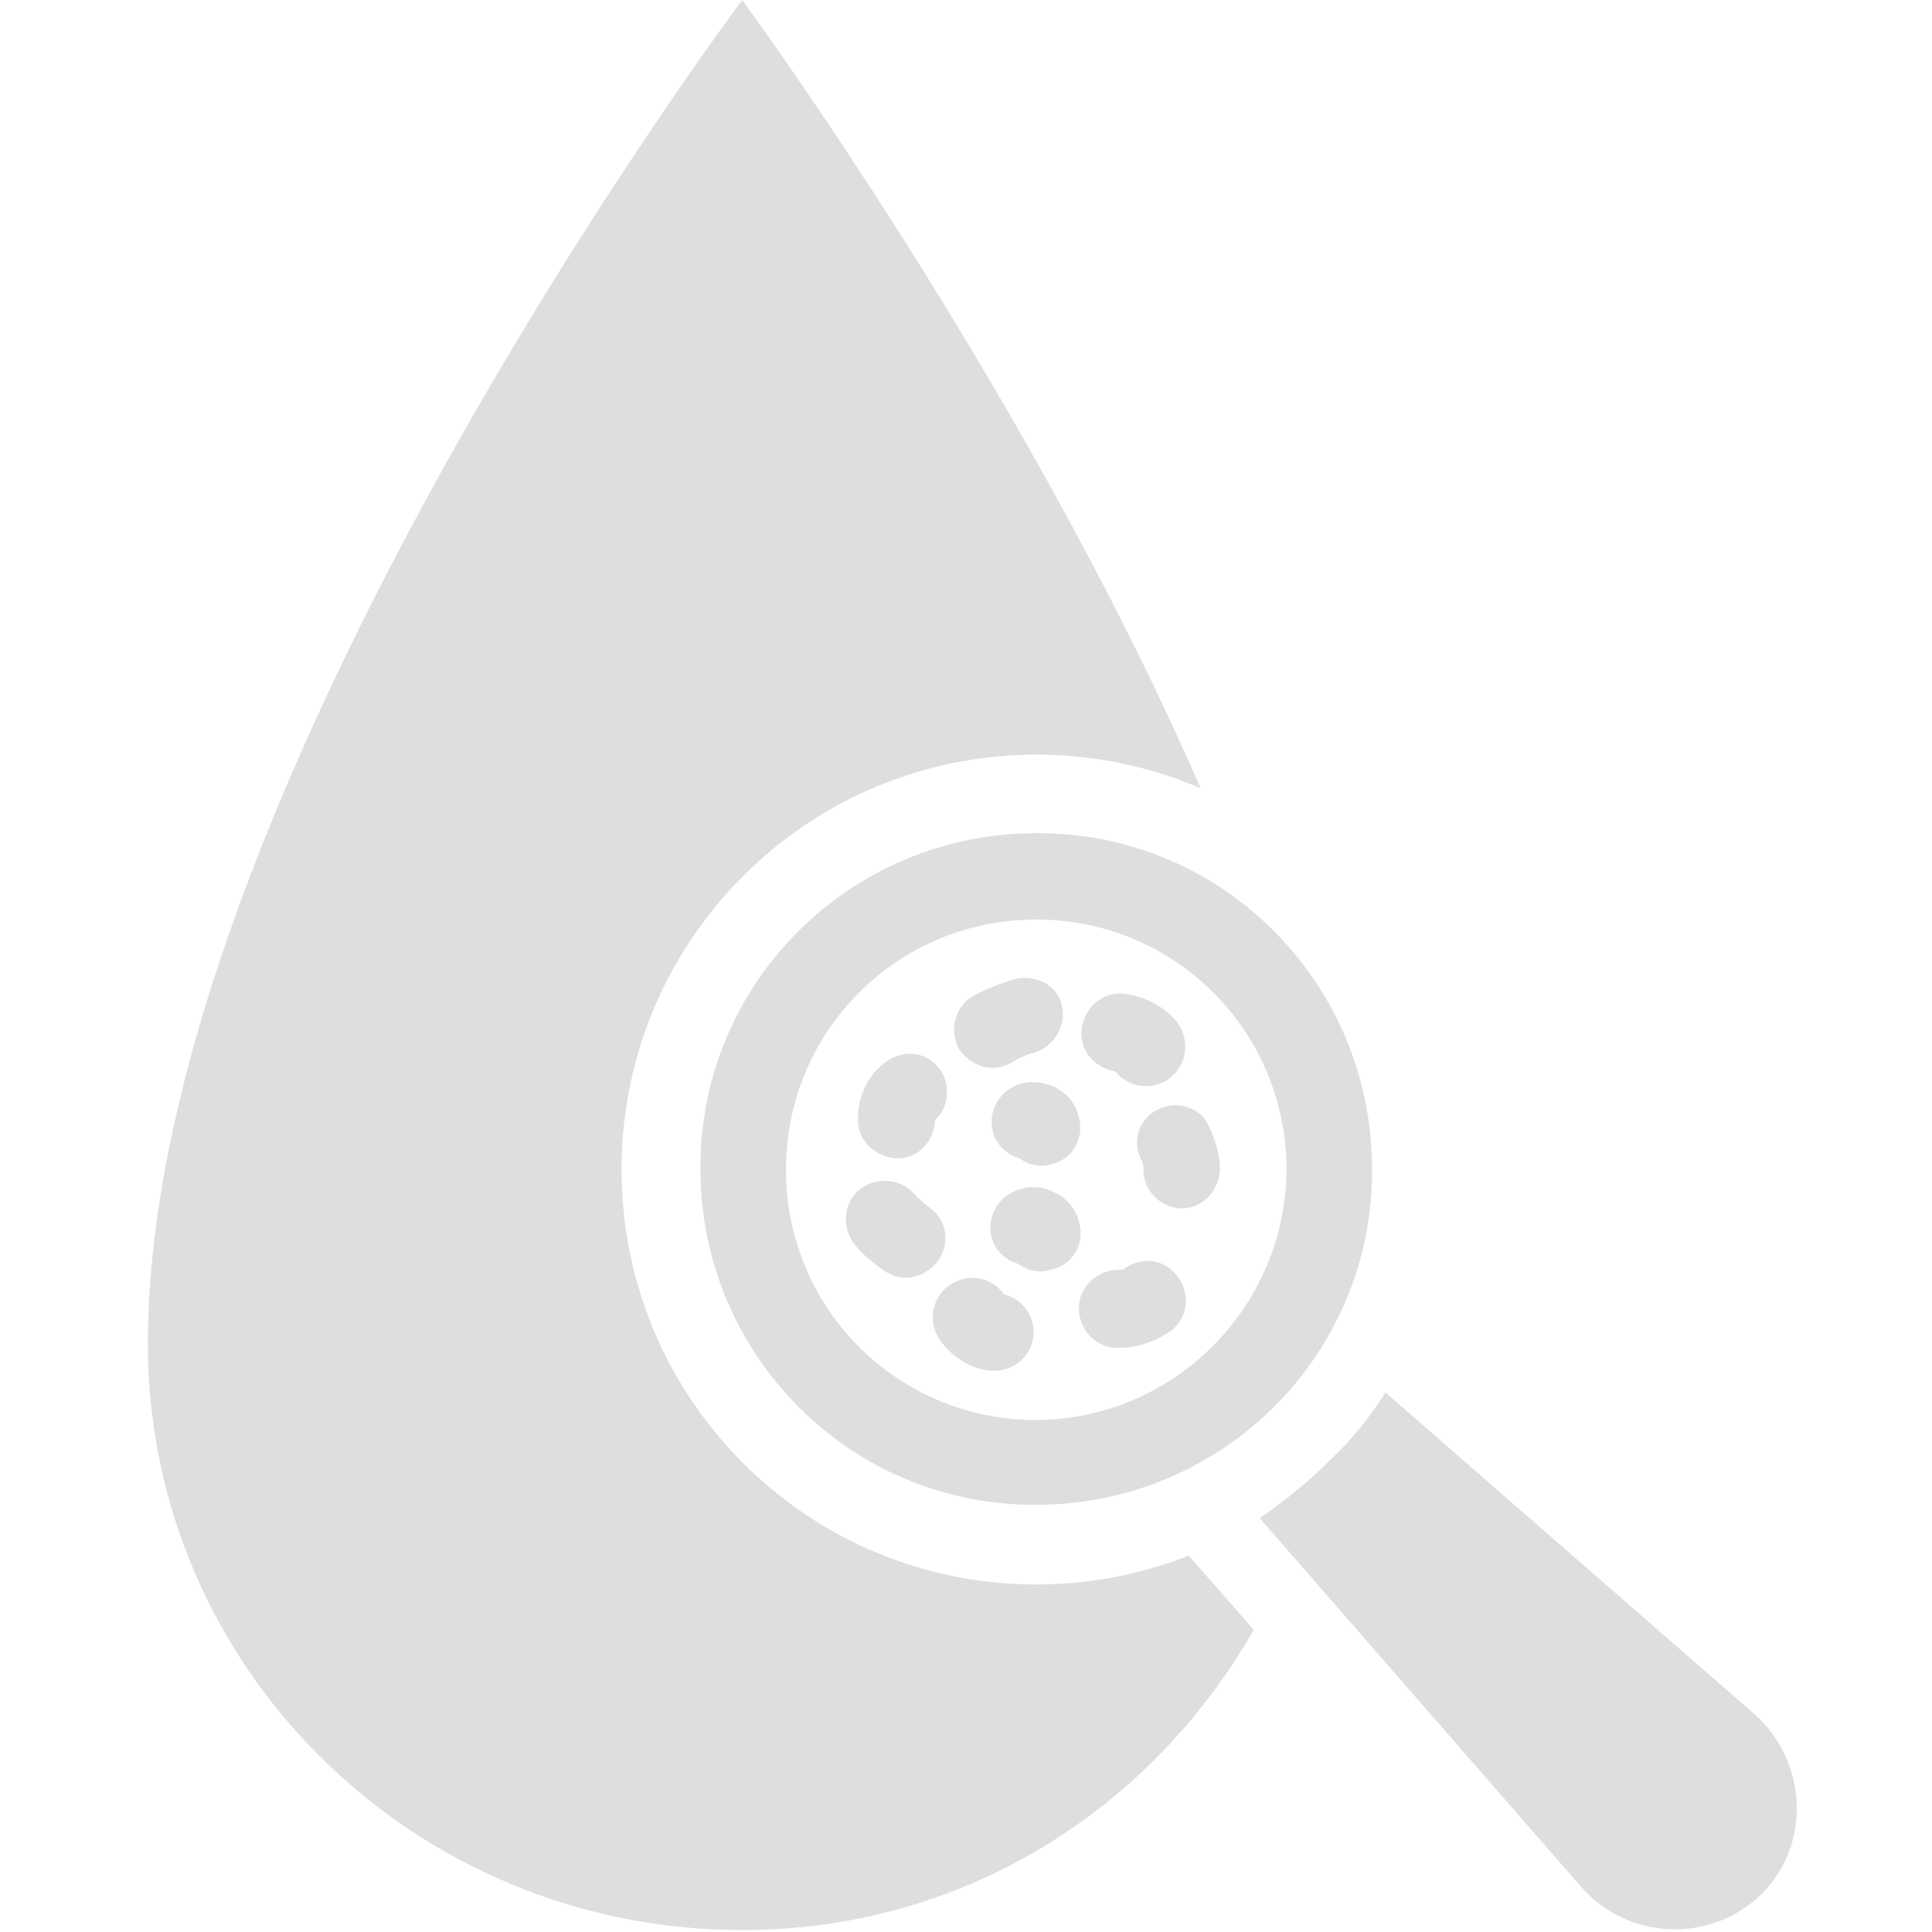 <?xml version="1.0" encoding="UTF-8" standalone="no"?>
<!-- Generator: Adobe Illustrator 19.0.0, SVG Export Plug-In . SVG Version: 6.00 Build 0)  -->

<svg
   xmlns:dc="http://purl.org/dc/elements/1.1/"
   xmlns:cc="http://creativecommons.org/ns#"
   xmlns:rdf="http://www.w3.org/1999/02/22-rdf-syntax-ns#"
   xmlns:svg="http://www.w3.org/2000/svg"
   xmlns="http://www.w3.org/2000/svg"
   xmlns:sodipodi="http://sodipodi.sourceforge.net/DTD/sodipodi-0.dtd"
   xmlns:inkscape="http://www.inkscape.org/namespaces/inkscape"
   version="1.1"
   id="Capa_1"
   x="0px"
   y="0px"
   viewBox="0 0 100 100"
   xml:space="preserve"
   sodipodi:docname="blood-test.svg"
   width="100"
   height="100"
   inkscape:version="0.92.2 5c3e80d, 2017-08-06"><defs
     id="defs65" /><sodipodi:namedview
     pagecolor="#ffffff"
     bordercolor="#666666"
     borderopacity="1"
     objecttolerance="10"
     gridtolerance="10"
     guidetolerance="10"
     inkscape:pageopacity="0"
     inkscape:pageshadow="2"
     inkscape:window-width="1447"
     inkscape:window-height="853"
     id="namedview63"
     showgrid="false"
     inkscape:showpageshadow="false"
     inkscape:zoom="3.2"
     inkscape:cx="55.617936"
     inkscape:cy="65.585069"
     inkscape:window-x="0"
     inkscape:window-y="0"
     inkscape:window-maximized="0"
     inkscape:current-layer="Capa_1" /><g
     id="g30"
     style="opacity:0.13;fill:#000000"
     transform="matrix(0.204,0,0,0.204,0.379,-1.2207031e-5)"><g
       id="g28"
       style="fill:#000000"><path
         d="m 261.061,211.4 c -47.3,0 -85.5,38.2 -85.2,85.2 0,47.3 38.2,85.5 85.2,85.2 47.3,0 85.5,-38.2 85.2,-85.2 0,-47.3 -38.2,-85.5 -85.2,-85.2 z m 0,148.9 c -35.2,0 -63.5,-28.3 -63.5,-63.5 0,-35.2 28.3,-63.5 63.5,-63.5 35.2,0 63.5,28.3 63.5,63.5 -0.3,35 -28.6,63.3 -63.5,63.5 z"
         id="path2"
         style="fill:#000000"
         inkscape:connector-curvature="0" /><g
         id="g6"
         style="fill:#000000"><path
           d="m 186.661,371.2 c -41.1,-41.1 -41.1,-107.8 0,-148.9 31.4,-31.4 77.7,-38.8 116.1,-22.3 -44.7,-102.8 -116.3,-200 -116.3,-200 0,0 -150.8,201 -150.8,340.9 0,82.4 67.6,148.8 150.8,148.8 56.3,0 103.8,-30.7 129.8,-76.2 l -16.5,-18.8 c -37.9,14.9 -82.5,7.1 -113.1,-23.5 z"
           id="path4"
           style="fill:#000000"
           inkscape:connector-curvature="0" /></g><path
         d="m 225.661,293.9 c 5.9,0.2 9.7,-5.1 9.7,-9.7 3.5,-3.1 3.9,-8.5 1.6,-12.4 -3.1,-4.7 -8.9,-5.8 -13.6,-2.7 -5.4,3.5 -8.2,10.5 -7.4,16.7 0.8,4.6 5.1,7.9 9.7,8.1 z"
         id="path8"
         style="fill:#000000"
         inkscape:connector-curvature="0" /><path
         d="m 255.561,248.4 c -3.5,1.2 -7,2.3 -10.5,4.3 -4.7,2.7 -6.2,8.9 -3.5,13.6 3.2,4.5 8.7,6.1 13.6,3.1 1.7,-1 3.5,-1.9 5.4,-2.3 5.1,-1.6 8.2,-7 7,-12 -1.1,-5.1 -6.5,-7.9 -12,-6.7 z"
         id="path10"
         style="fill:#000000"
         inkscape:connector-curvature="0" /><path
         d="m 280.461,271.7 c 0.4,0 1.2,0.4 1.2,0.8 5,4.9 11.6,3.1 14,0.4 3.9,-3.5 4.3,-9.7 0.8,-14 -3.1,-3.5 -7.4,-5.8 -12,-6.6 -5.4,-1.2 -10.5,2.3 -11.7,7.8 -1.2,5.5 2.3,10.4 7.7,11.6 z"
         id="path12"
         style="fill:#000000"
         inkscape:connector-curvature="0" /><path
         d="m 292.161,281.4 c -5.1,2.3 -7,8.2 -4.3,13.2 0.4,0.8 0.4,1.6 0.4,2.3 0,5.4 4.7,9.7 9.7,9.7 v 0 c 5.4,0 9.7,-4.7 9.7,-10.1 0,-3.5 -1.2,-7.4 -2.7,-10.5 -1.9,-5 -8.2,-6.9 -12.8,-4.6 z"
         id="path14"
         style="fill:#000000"
         inkscape:connector-curvature="0" /><path
         d="m 252.861,328.4 c -3.1,-4.3 -8.5,-5.4 -13.2,-2.7 -4.7,2.7 -6.2,8.9 -3.5,13.6 2.7,4.3 8.1,8.5 14.4,8.5 4.7,0 8.9,-3.5 9.7,-8.2 0.8,-4.9 -2.3,-10 -7.4,-11.2 z"
         id="path16"
         style="fill:#000000"
         inkscape:connector-curvature="0" /><path
         d="m 271.961,310.2 c -0.8,-3.5 -3.1,-6.2 -6.6,-7.8 -3.1,-1.6 -7,-1.6 -10.1,0 -5.1,2.3 -7,8.2 -5.1,12.8 1.2,2.7 3.5,4.7 6.2,5.4 1.6,1.2 4.7,2.7 8.2,1.6 5.8,-1.1 8.9,-6.6 7.4,-12 z"
         id="path18"
         style="fill:#000000"
         inkscape:connector-curvature="0" /><path
         d="m 255.561,275.6 c -5.1,2.3 -7,8.2 -5.1,12.8 1.2,2.7 3.5,4.7 6.2,5.4 1.6,1.2 4.6,2.7 8.2,1.6 5.4,-1.2 8.5,-6.6 7,-12 -0.8,-3.5 -3.1,-6.2 -6.6,-7.8 -3,-1.2 -6.5,-1.6 -9.7,0 z"
         id="path20"
         style="fill:#000000"
         inkscape:connector-curvature="0" /><path
         d="m 283.561,321.8 c -0.4,0.4 -1.2,0.4 -1.6,0.4 -5.4,0 -10.1,4.3 -10.1,9.7 0,5.4 4.3,10.1 9.7,10.1 h 0.4 c 4.7,0 9.3,-1.6 13.2,-4.3 4.3,-3.1 5.1,-9.3 1.9,-13.6 -3,-4.6 -9.2,-5.4 -13.5,-2.3 z"
         id="path22"
         style="fill:#000000"
         inkscape:connector-curvature="0" /><path
         d="m 233.861,306.3 c -1.6,-1.2 -2.7,-2.3 -3.9,-3.5 -3.5,-3.9 -9.7,-4.3 -14,-0.8 -3.9,3.5 -4.3,9.7 -0.8,14 1.9,2.3 4.3,4.3 7,6.2 6.3,4.5 12,0.4 14,-2.3 3.1,-4.3 2.3,-10.5 -2.3,-13.6 z"
         id="path24"
         style="fill:#000000"
         inkscape:connector-curvature="0" /><path
         d="m 443.261,434.9 -93.6,-81.6 c -3.9,6.2 -8.5,12 -14.4,17.5 -5.4,5.4 -11.3,10.1 -17.5,14.4 l 81.6,93.6 c 12,13.6 33,14.4 45.9,1.6 12.4,-12.5 11.6,-33.4 -2,-45.5 z"
         id="path26"
         style="fill:#000000"
         inkscape:connector-curvature="0" /></g></g><g
     id="g32"
     style="opacity:0.13;fill:#000000"
     transform="matrix(0.204,0,0,0.204,0.379,-1.2207031e-5)" /><g
     id="g34"
     style="opacity:0.13;fill:#000000"
     transform="matrix(0.204,0,0,0.204,0.379,-1.2207031e-5)" /><g
     id="g36"
     style="opacity:0.13;fill:#000000"
     transform="matrix(0.204,0,0,0.204,0.379,-1.2207031e-5)" /><g
     id="g38"
     style="opacity:0.13;fill:#000000"
     transform="matrix(0.204,0,0,0.204,0.379,-1.2207031e-5)" /><g
     id="g40"
     style="opacity:0.13;fill:#000000"
     transform="matrix(0.204,0,0,0.204,0.379,-1.2207031e-5)" /><g
     id="g42"
     style="opacity:0.13;fill:#000000"
     transform="matrix(0.204,0,0,0.204,0.379,-1.2207031e-5)" /><g
     id="g44"
     style="opacity:0.13;fill:#000000"
     transform="matrix(0.204,0,0,0.204,0.379,-1.2207031e-5)" /><g
     id="g46"
     style="opacity:0.13;fill:#000000"
     transform="matrix(0.204,0,0,0.204,0.379,-1.2207031e-5)" /><g
     id="g48"
     style="opacity:0.13;fill:#000000"
     transform="matrix(0.204,0,0,0.204,0.379,-1.2207031e-5)" /><g
     id="g50"
     style="opacity:0.13;fill:#000000"
     transform="matrix(0.204,0,0,0.204,0.379,-1.2207031e-5)" /><g
     id="g52"
     style="opacity:0.13;fill:#000000"
     transform="matrix(0.204,0,0,0.204,0.379,-1.2207031e-5)" /><g
     id="g54"
     style="opacity:0.13;fill:#000000"
     transform="matrix(0.204,0,0,0.204,0.379,-1.2207031e-5)" /><g
     id="g56"
     style="opacity:0.13;fill:#000000"
     transform="matrix(0.204,0,0,0.204,0.379,-1.2207031e-5)" /><g
     id="g58"
     style="opacity:0.13;fill:#000000"
     transform="matrix(0.204,0,0,0.204,0.379,-1.2207031e-5)" /><g
     id="g60"
     style="opacity:0.13;fill:#000000"
     transform="matrix(0.204,0,0,0.204,0.379,-1.2207031e-5)" /></svg>
